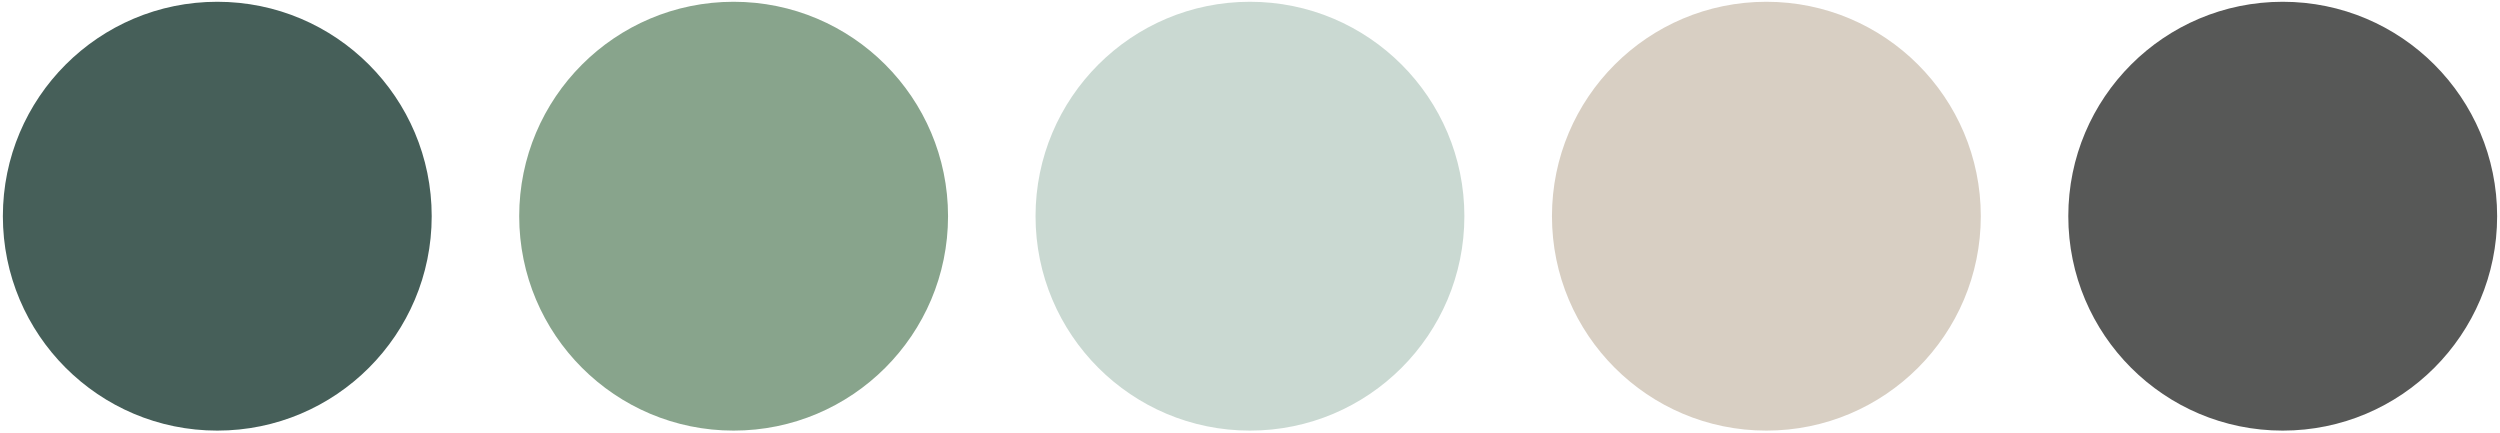 <?xml version="1.0" encoding="UTF-8"?>
<svg id="Layer_1" data-name="Layer 1" xmlns="http://www.w3.org/2000/svg" viewBox="0 0 296.27 51.3">
  <defs>
    <style>
      .cls-1 {
        fill: #575857;
      }

      .cls-2 {
        fill: #d8cfc3;
      }

      .cls-3 {
        fill: #465f59;
      }

      .cls-4 {
        fill: #cad9d2;
      }

      .cls-5 {
        fill: #88a48c;
      }
    </style>
  </defs>
  <circle class="cls-3" cx="25.75" cy="25.62" r="25.41"/>
  <circle class="cls-5" cx="86.94" cy="25.62" r="25.41"/>
  <circle class="cls-4" cx="148.13" cy="25.62" r="25.41"/>
  <circle class="cls-2" cx="209.33" cy="25.62" r="25.41"/>
  <circle class="cls-1" cx="270.52" cy="25.62" r="25.41"/>
</svg>